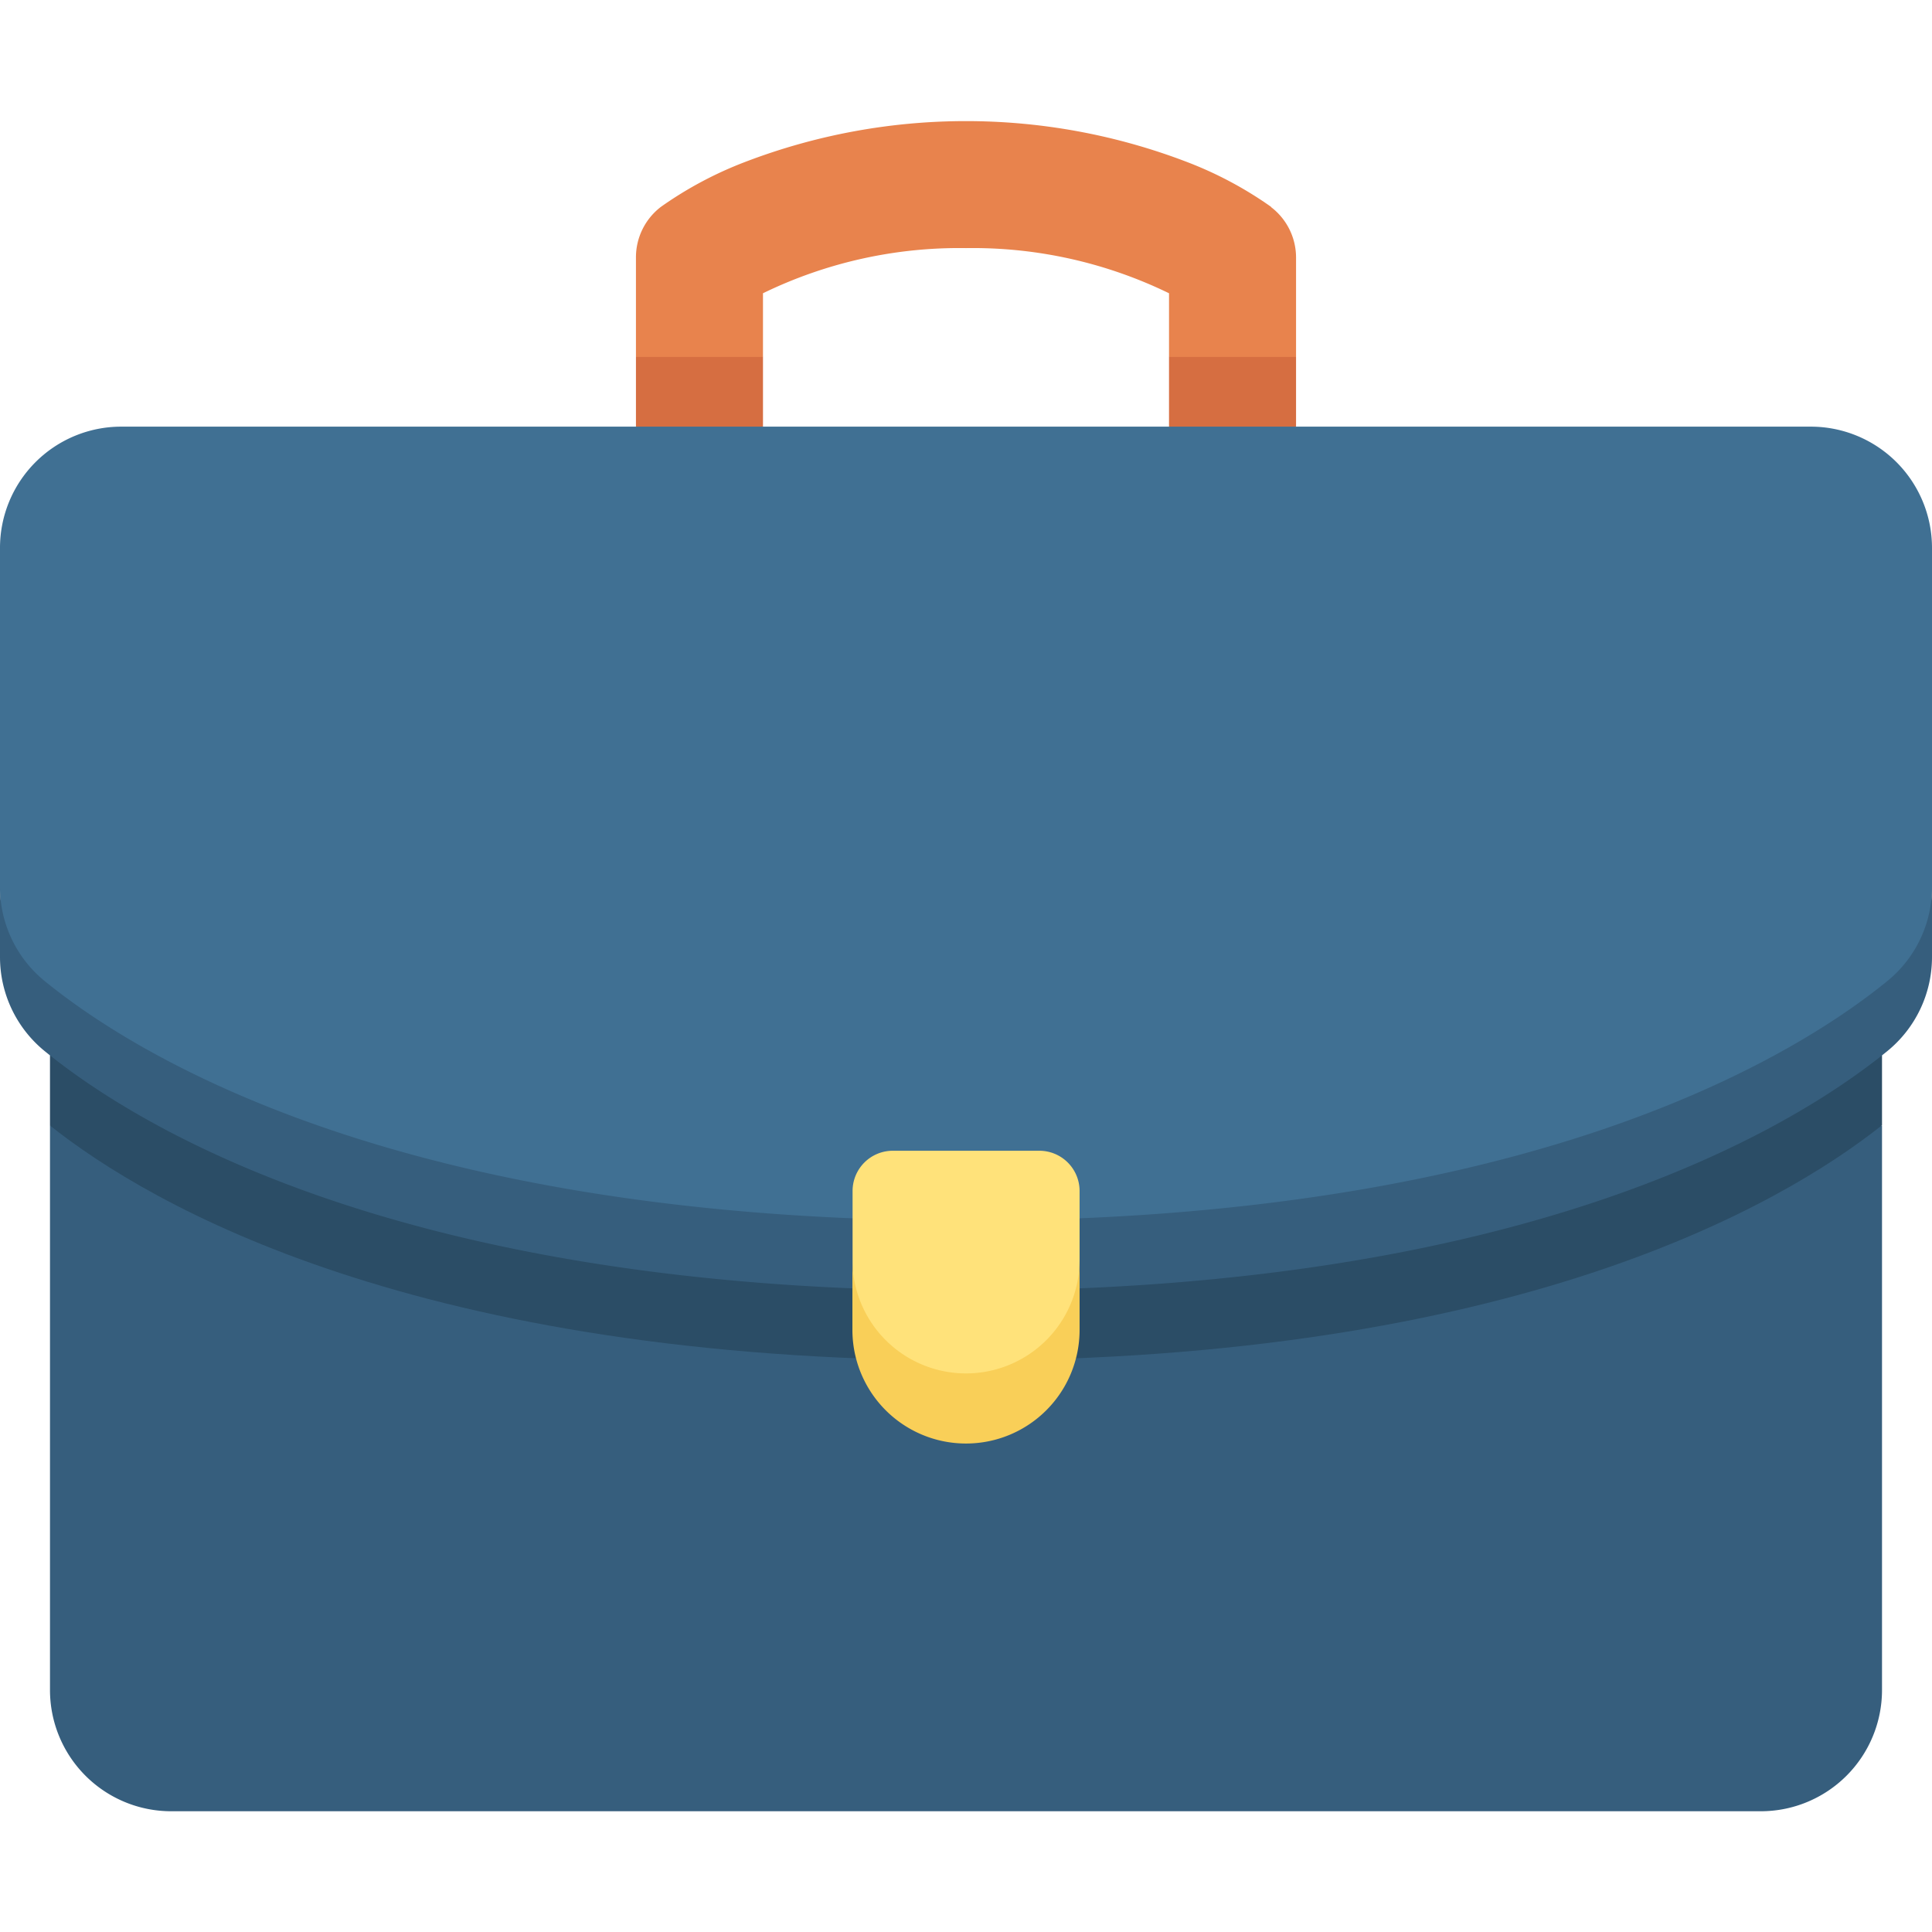 <svg xmlns="http://www.w3.org/2000/svg" xmlns:xlink="http://www.w3.org/1999/xlink" width="24" height="24" viewBox="0 0 24 24">
  <defs>
    <clipPath id="clip-path">
      <rect id="Rectangle_22162" data-name="Rectangle 22162" width="24" height="24" transform="translate(-370 -7308)" fill="#fff"/>
    </clipPath>
  </defs>
  <g id="Business_Setup_Solid" transform="translate(370 7308)" clip-path="url(#clip-path)">
    <g id="suitcase_3281289" transform="translate(-370 -7308)">
      <g id="Group_15390" data-name="Group 15390">
        <path id="Path_14608" data-name="Path 14608" d="M15.789,2.569a4.722,4.722,0,0,0-1.042-.556,7.673,7.673,0,0,0-5.494,0,4.722,4.722,0,0,0-1.042.556A.789.789,0,0,0,7.9,3.2V4.434l.789.422.789-.422V3.643A5.57,5.57,0,0,1,12,3.082a5.57,5.57,0,0,1,2.522.561v.791l.789.422.789-.422V3.2a.788.788,0,0,0-.31-.627Z" fill="#e8834d"/>
        <g id="Group_15389" data-name="Group 15389">
          <path id="Path_14609" data-name="Path 14609" d="M7.9,4.434V5.3l.789.422L9.478,5.3V4.434Z" fill="#d66e41"/>
          <path id="Path_14610" data-name="Path 14610" d="M16.1,4.434H14.522V5.3l.789.422L16.1,5.3Z" fill="#d66e41"/>
        </g>
        <path id="Path_14611" data-name="Path 14611" d="M.621,13.982V20.99A1.506,1.506,0,0,0,2.127,22.5H21.873a1.506,1.506,0,0,0,1.506-1.506V13.982Z" fill="#365e7d"/>
        <path id="Path_14612" data-name="Path 14612" d="M.621,13.111v.871C1.872,14.976,5.18,16.9,12,16.9s10.128-1.929,11.379-2.922v-.871H.621Z" fill="#2b4d66"/>
        <path id="Path_14613" data-name="Path 14613" d="M.556,12.61c1.2.976,4.5,2.975,11.444,2.975s10.245-2,11.444-2.975A2.516,2.516,0,0,0,24,11.019V6.811A1.506,1.506,0,0,0,22.494,5.3H1.506A1.506,1.506,0,0,0,0,6.811v4.208a2.516,2.516,0,0,0,.556,1.59Z" fill="#407093"/>
        <path id="Path_14614" data-name="Path 14614" d="M23.444,12.188c-1.2.976-4.5,2.975-11.444,2.975s-10.245-2-11.444-2.975A1.506,1.506,0,0,1,0,11.019v.871a1.506,1.506,0,0,0,.556,1.168c1.2.976,4.5,2.975,11.444,2.975s10.245-2,11.444-2.975A1.506,1.506,0,0,0,24,11.89v-.871A1.506,1.506,0,0,1,23.444,12.188Z" fill="#365e7d"/>
        <path id="Path_14615" data-name="Path 14615" d="M12,17.483c.779,0,1.411-.579,1.411-1.833v-.855a.5.5,0,0,0-.5-.5H11.091a.5.5,0,0,0-.5.5v.856C10.589,16.9,11.221,17.483,12,17.483Z" fill="#ffe27a"/>
        <path id="Path_14616" data-name="Path 14616" d="M12,17.061a1.411,1.411,0,0,1-1.411-1.411v.871a1.411,1.411,0,1,0,2.822,0V15.65A1.411,1.411,0,0,1,12,17.061Z" fill="#f9cf58"/>
      </g>
    </g>
  </g>
</svg>
